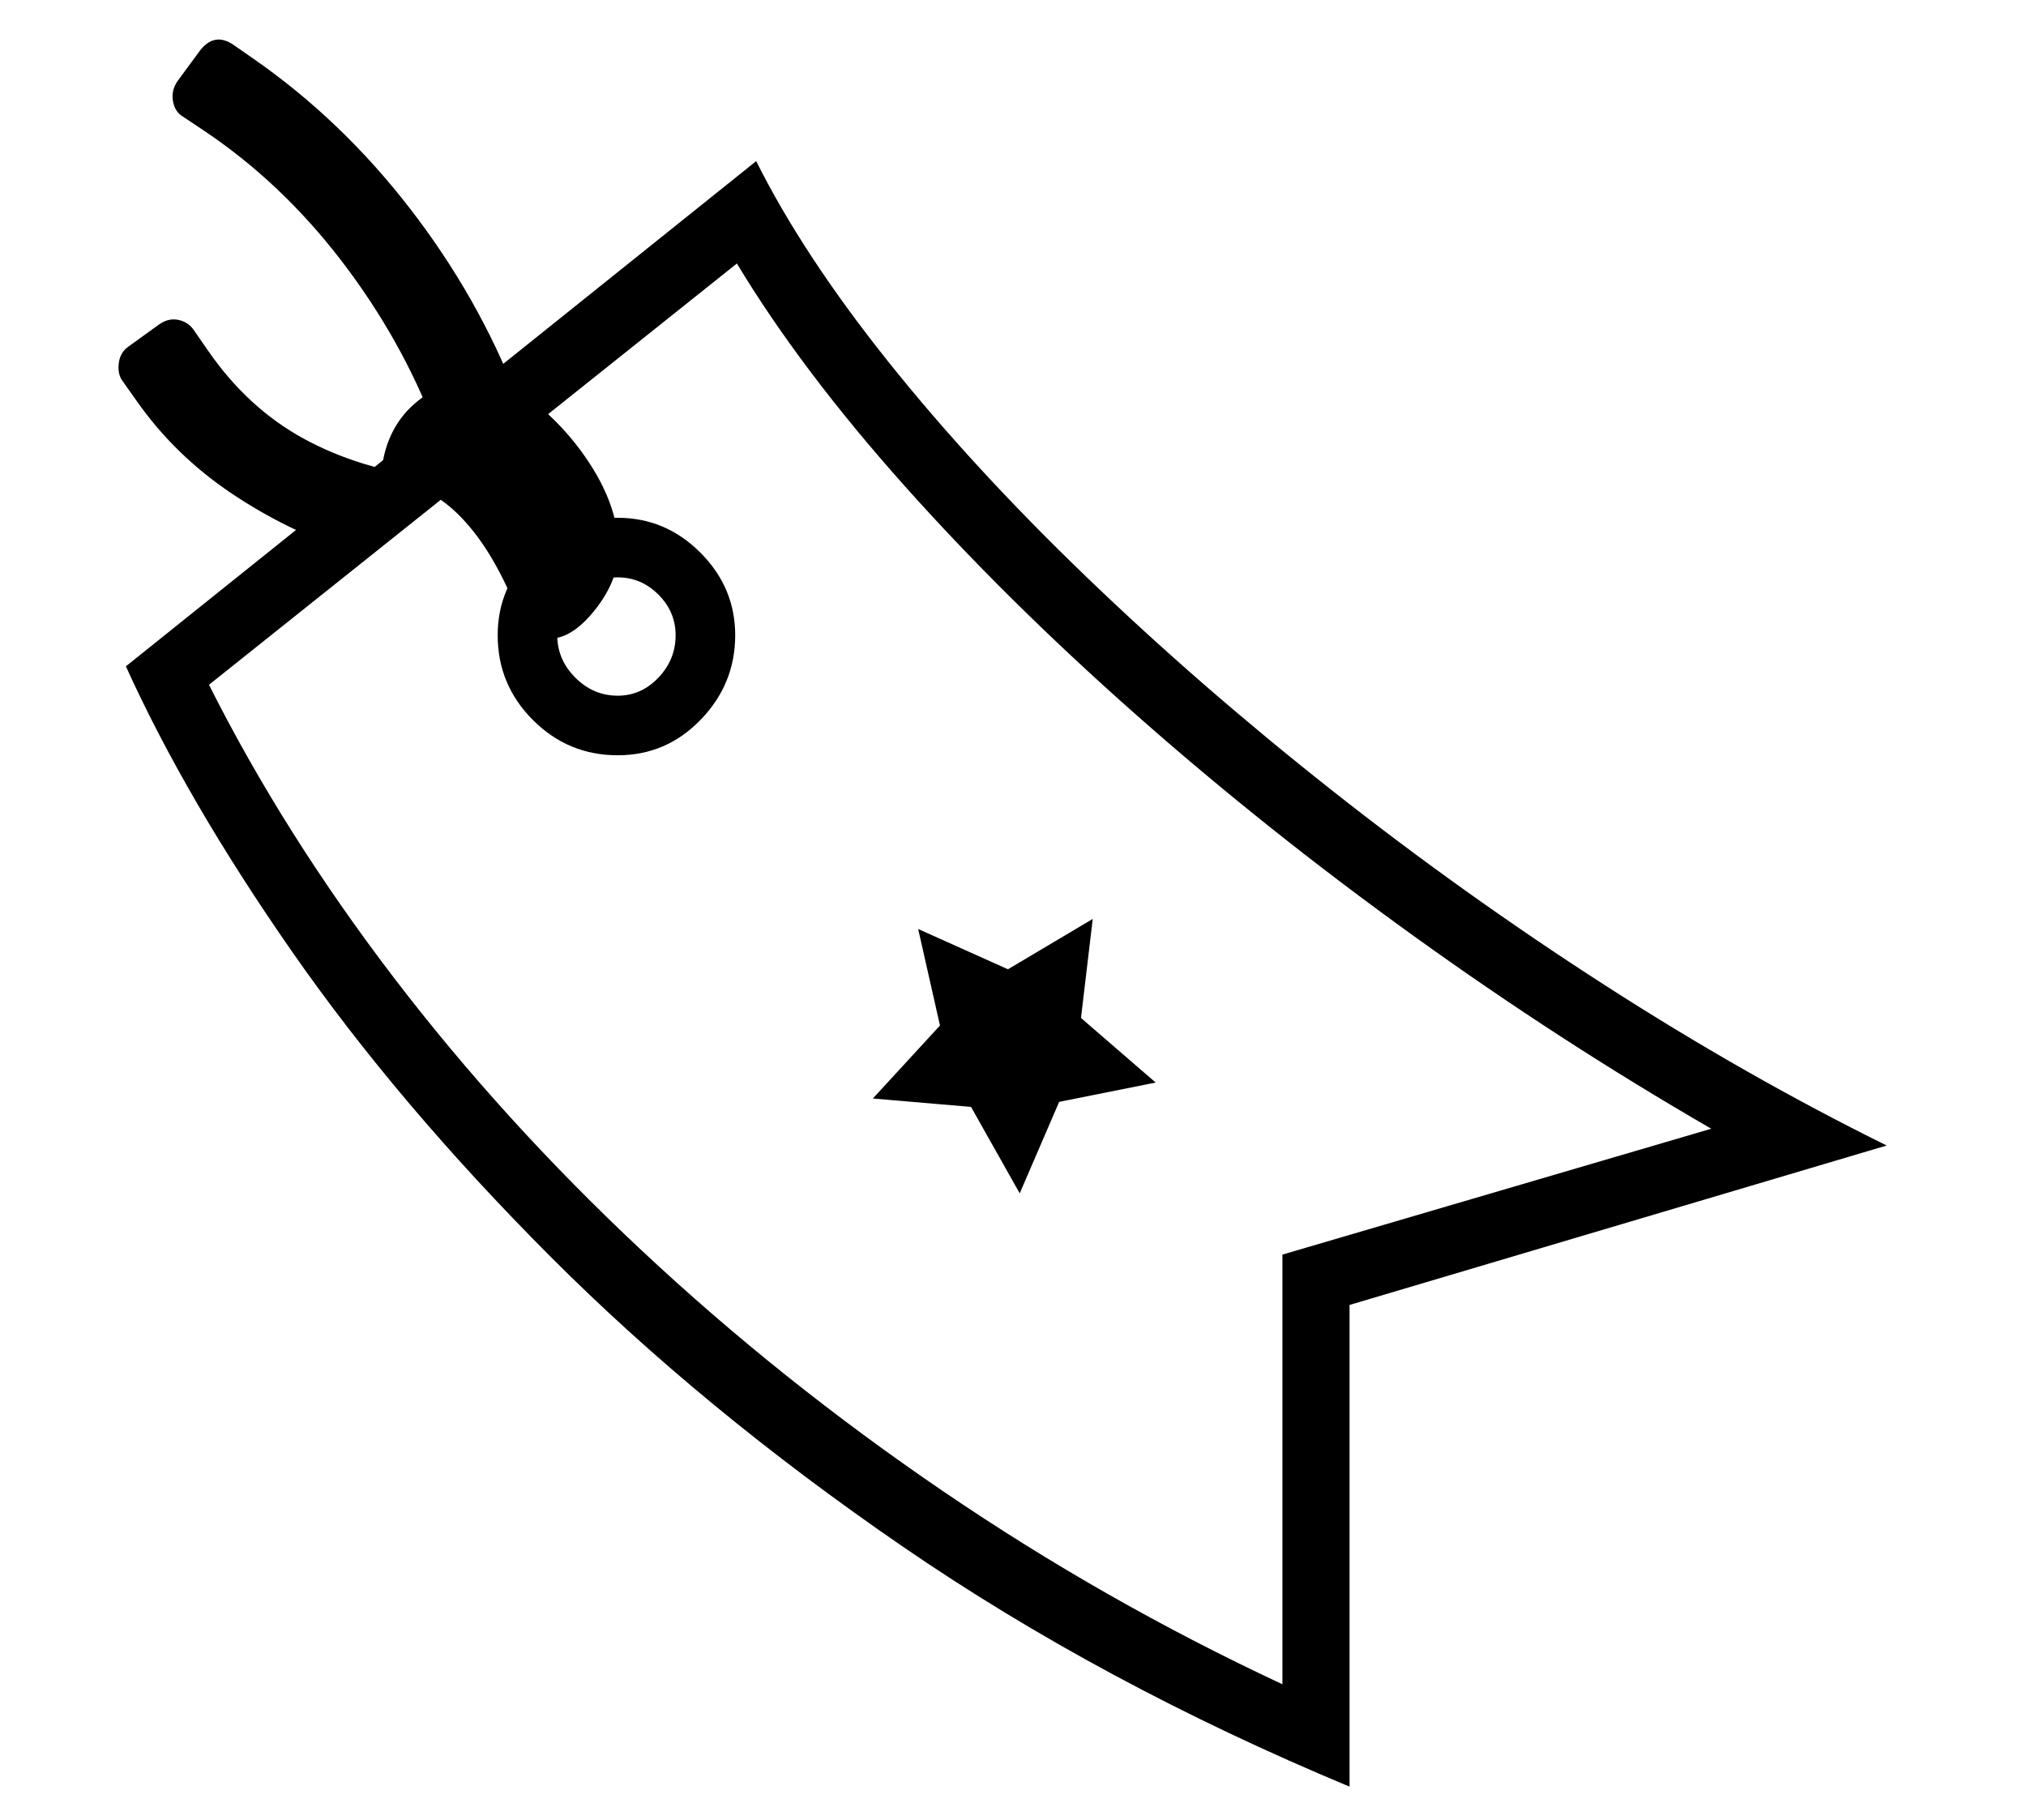 <?xml version="1.0" standalone="no"?>
<!DOCTYPE svg PUBLIC "-//W3C//DTD SVG 1.1//EN" "http://www.w3.org/Graphics/SVG/1.1/DTD/svg11.dtd">
<svg xmlns="http://www.w3.org/2000/svg" xmlns:xlink="http://www.w3.org/1999/xlink" version="1.1"
   viewBox="94 -151 2414 2169">
   <path fill="currentColor"
      d="M1702 1978q-295 -123 -533 -286.5t-419.5 -345.5t-307.5 -363t-198 -340l751 -602q56 112 157 238.5t236 256.5t292 254t325.5 232.5t336.5 191.5l-640 190v574zM1622 1856v-512l511 -150q-180 -104 -355 -230t-330 -263t-277.5 -274.5t-198.5 -263.5l-629 502
q89 177 219.5 348t296 326t358.5 286.5t405 230.5zM511 506q-76 -25 -142.5 -70t-111.5 -109l-17 -24q-6 -8 -4.5 -21t11.5 -20l36 -26q11 -8 22.5 -6t18.5 11l18 26q47 68 113.5 104.5t154.5 47.5zM1309 1271l-58 -103l-117 -10l80 -87l-26 -115l107 48l101 -60l-14 118
l89 77l-115 23zM830 749q-59 0 -101 -42t-42 -101q0 -58 42.5 -99t100.5 -41q57 0 98.5 41.5t41.5 98.5q0 58 -41 100.5t-99 42.5zM830 678q28 0 48.5 -21.5t20.5 -50.5q0 -28 -20.5 -48.5t-48.5 -20.5q-29 0 -50.5 20.5t-21.5 48.5q0 29 21.5 50.5t50.5 21.5zM749 610
q-13 0 -24 -13t-21 -35q-28 -65 -65 -101t-91 -44q3 -46 29 -76t90 -54q74 38 119 99t45 118q0 36 -27.5 71t-54.5 35zM613 360q-40 -106 -112 -200t-165 -156l-24 -16q-10 -6 -12 -19t6 -24l25 -34q18 -25 42 -8l23 16q105 73 186.5 178.5t127.5 224.5z" />
</svg>
